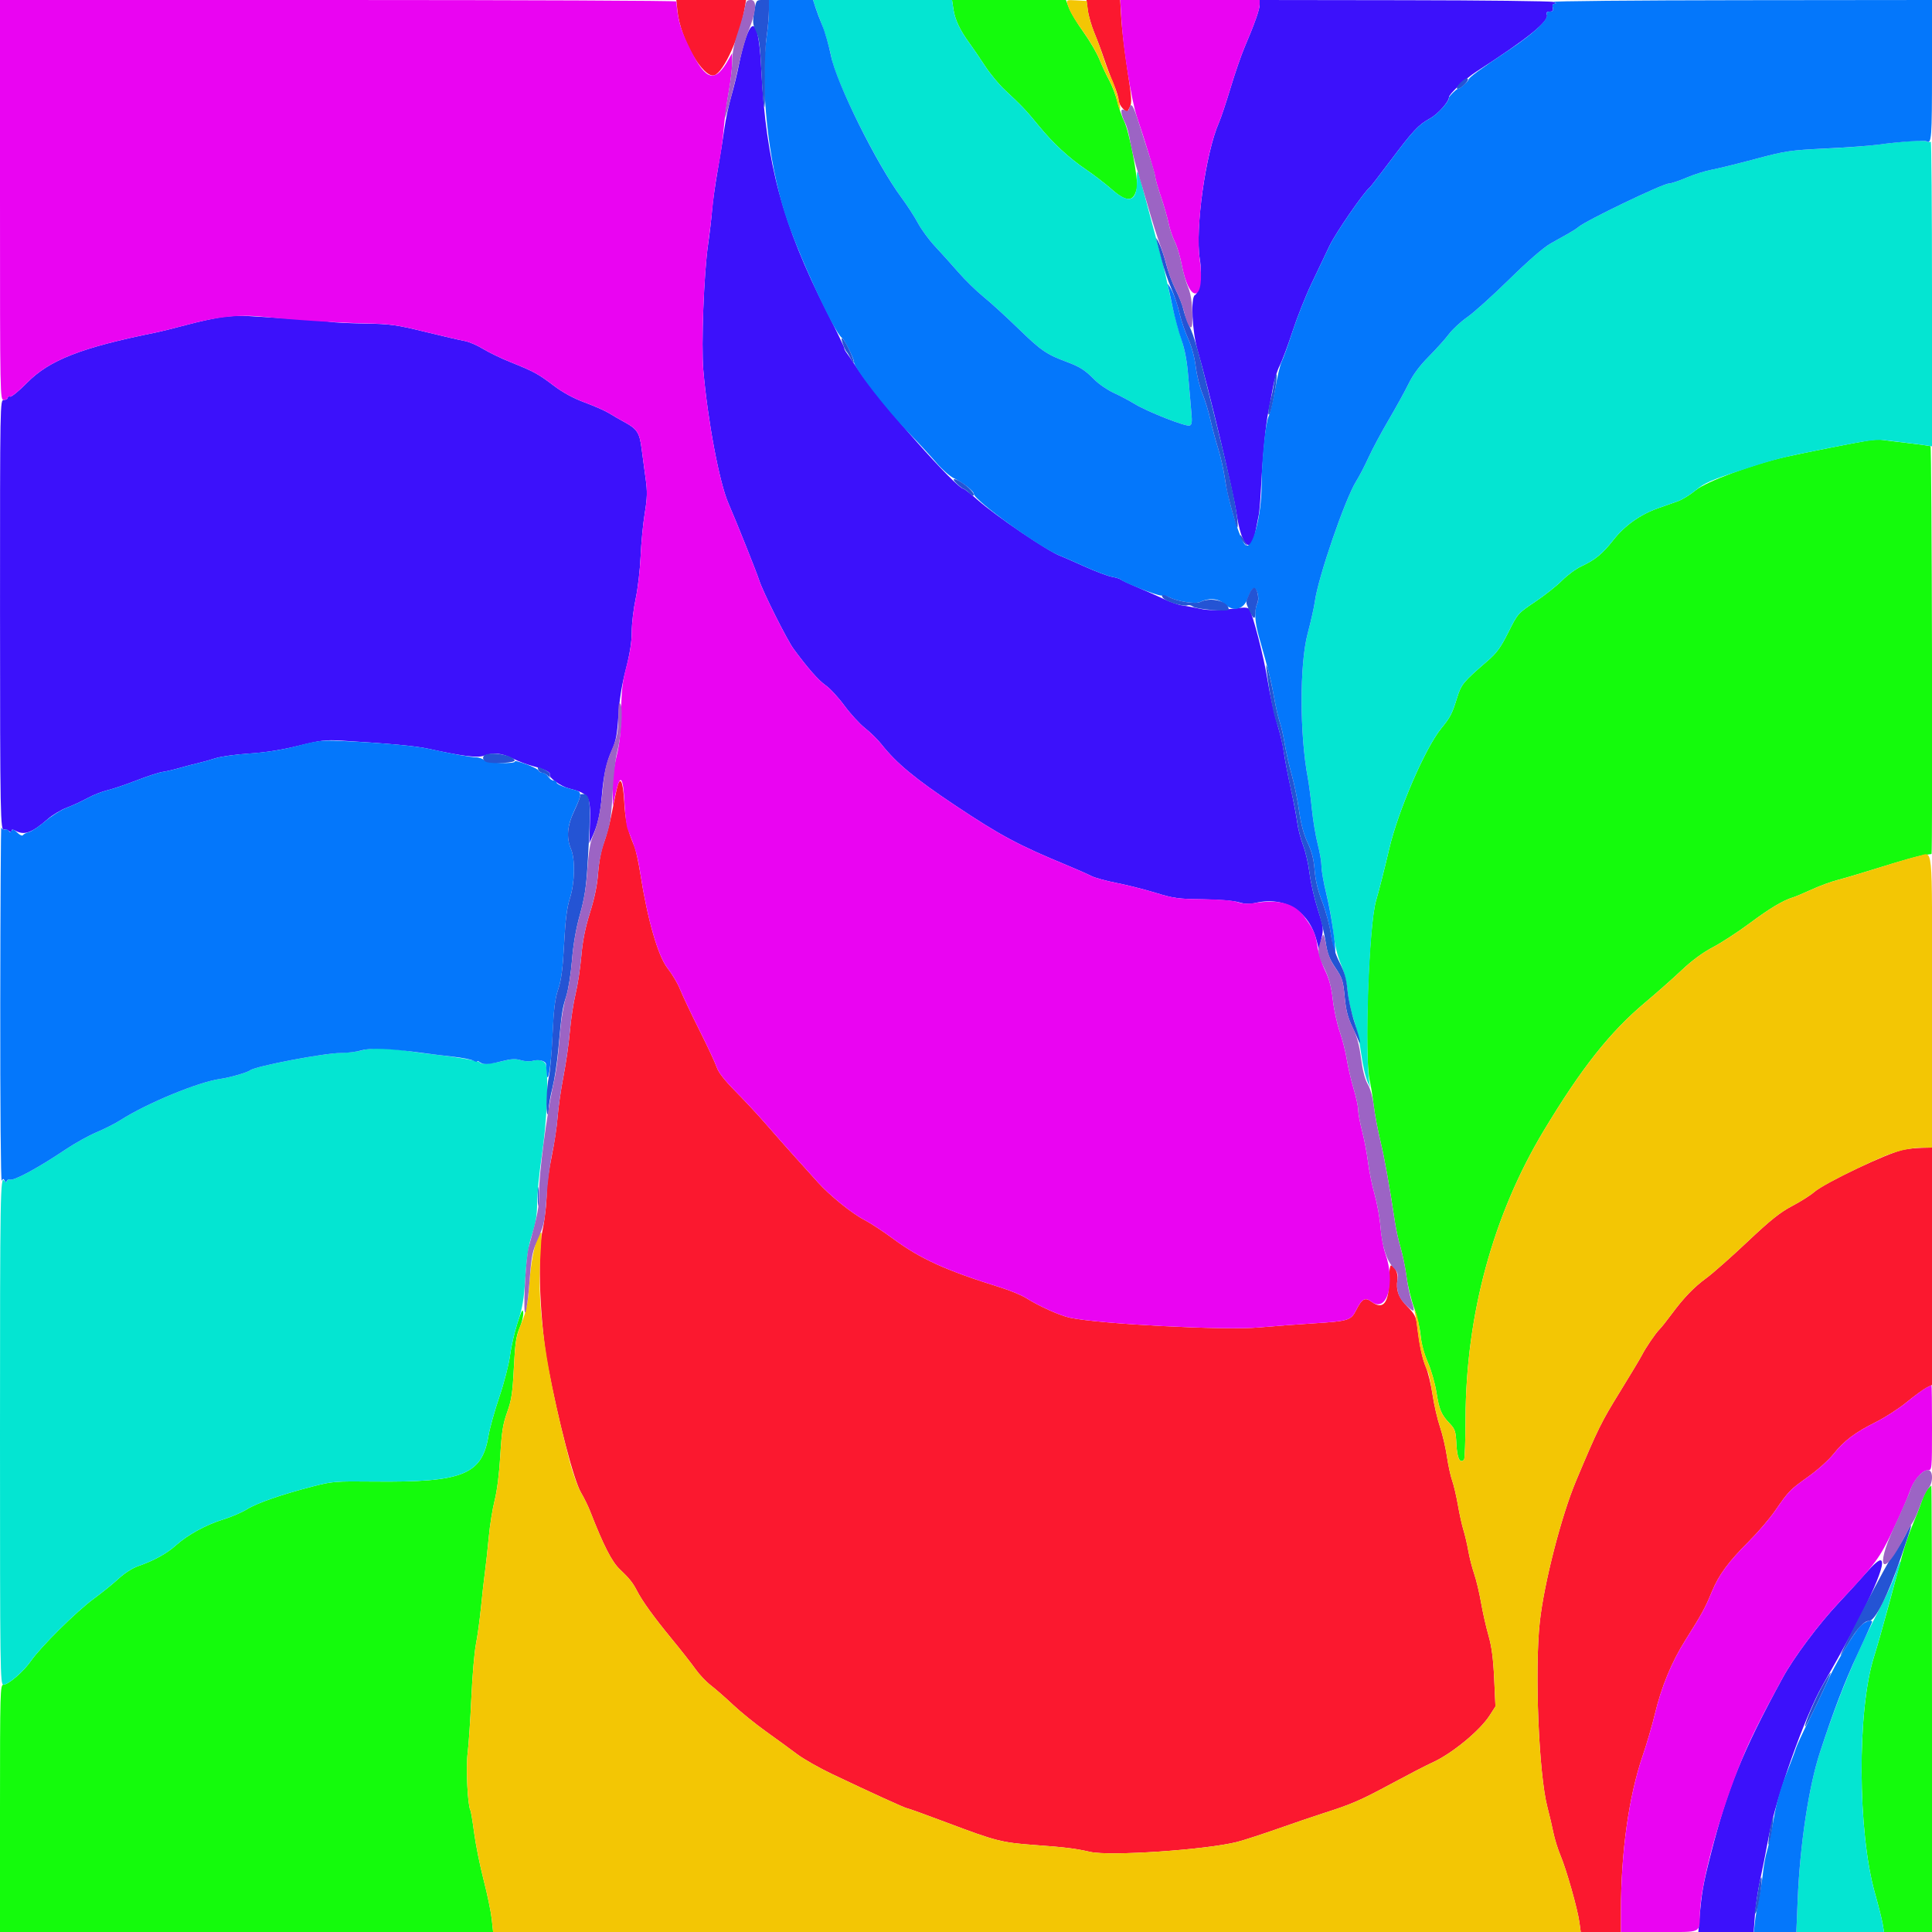 <?xml version="1.0" encoding="utf-8"?>
<!DOCTYPE svg PUBLIC "-//W3C//DTD SVG 1.1//EN" "http://www.w3.org/Graphics/SVG/1.1/DTD/svg11.dtd">
<svg id="svg" version="1.1"
  xmlns="http://www.w3.org/2000/svg"
  xmlns:xlink="http://www.w3.org/1999/xlink" width="400" height="400" viewBox="0, 0, 400,400">
  <g id="svgg">
    <path id="path0" d="M140.257 2.300 C 140.844 8.073,145.634 16.367,147.918 15.567 C 149.883 14.879,153.204 7.495,154.200 1.601 L 154.470 -0.000 147.247 -0.000 L 140.023 0.000 140.257 2.300 M225.223 2.131 C 225.382 3.302,225.995 5.417,226.585 6.831 C 227.175 8.244,228.078 10.660,228.593 12.200 C 229.107 13.740,229.989 16.080,230.554 17.400 C 231.119 18.720,231.585 20.205,231.591 20.700 C 231.596 21.195,231.986 21.986,232.458 22.458 L 233.317 23.317 233.882 22.237 C 234.383 21.282,234.329 20.389,233.417 14.479 C 232.851 10.806,232.283 6.045,232.156 3.900 L 231.925 -0.000 228.430 -0.000 L 224.934 -0.000 225.223 2.131 M127.660 163.481 C 127.424 164.537,126.938 166.907,126.579 168.749 C 126.221 170.591,125.518 173.201,125.017 174.549 C 124.459 176.053,124.003 178.437,123.838 180.717 C 123.655 183.242,123.117 185.874,122.161 188.917 C 121.162 192.099,120.637 194.726,120.354 197.969 C 120.135 200.481,119.600 203.991,119.166 205.769 C 118.731 207.546,118.204 211.014,117.994 213.475 C 117.784 215.937,117.181 220.167,116.653 222.875 C 116.125 225.584,115.584 229.346,115.450 231.235 C 115.315 233.124,114.754 236.848,114.203 239.509 C 113.651 242.171,113.196 245.486,113.192 246.875 C 113.185 249.105,112.784 252.629,112.267 255.000 C 111.222 259.797,111.832 274.376,113.431 282.800 C 115.589 294.172,118.809 306.498,120.275 309.001 C 120.919 310.100,121.762 311.810,122.149 312.800 C 124.974 320.035,126.662 323.340,128.342 324.926 C 130.252 326.730,131.015 327.681,131.838 329.281 C 132.967 331.479,135.345 334.776,139.065 339.301 C 141.009 341.666,143.230 344.497,144.000 345.591 C 144.770 346.685,146.210 348.204,147.200 348.965 C 148.190 349.727,150.260 351.539,151.800 352.992 C 153.340 354.445,156.400 356.921,158.600 358.495 C 160.800 360.068,163.689 362.175,165.021 363.178 C 166.353 364.180,169.593 366.024,172.221 367.275 C 180.483 371.207,187.485 374.400,187.849 374.401 C 188.042 374.401,191.800 375.757,196.200 377.415 C 206.237 381.196,207.371 381.484,214.213 381.990 C 220.730 382.472,222.558 382.698,225.736 383.417 C 229.807 384.338,249.719 382.987,256.136 381.354 C 257.420 381.027,261.200 379.800,264.536 378.628 C 267.871 377.455,272.040 376.035,273.800 375.472 C 279.893 373.523,281.567 372.799,288.069 369.299 C 291.661 367.365,295.407 365.426,296.394 364.991 C 300.463 363.196,306.357 358.379,308.429 355.152 L 309.616 353.304 309.354 347.552 C 309.163 343.392,308.837 340.912,308.173 338.591 C 307.669 336.826,306.972 333.745,306.625 331.745 C 306.278 329.745,305.641 327.083,305.210 325.830 C 304.779 324.577,304.232 322.437,303.994 321.076 C 303.756 319.714,303.308 317.790,302.998 316.800 C 302.687 315.810,302.168 313.470,301.845 311.600 C 301.521 309.730,300.985 307.444,300.653 306.520 C 300.321 305.596,299.832 303.346,299.566 301.520 C 299.299 299.694,298.652 296.940,298.128 295.400 C 297.604 293.860,296.914 290.867,296.595 288.750 C 296.275 286.632,295.654 284.059,295.214 283.032 C 294.455 281.263,293.910 278.659,293.371 274.234 C 293.172 272.603,292.833 271.970,291.381 270.517 C 289.553 268.689,288.977 267.112,289.327 264.891 C 289.519 263.674,288.737 262.000,287.977 262.000 C 287.770 262.000,287.600 263.266,287.600 264.813 C 287.600 269.721,286.392 271.306,284.001 269.537 C 282.611 268.510,282.006 268.836,280.754 271.289 C 279.693 273.369,279.155 273.535,272.000 273.983 C 268.590 274.197,263.498 274.580,260.685 274.834 C 253.644 275.470,227.670 274.134,221.518 272.819 C 219.440 272.374,215.137 270.444,212.492 268.770 C 211.553 268.176,209.213 267.200,207.292 266.602 C 195.798 263.021,190.582 260.654,184.824 256.405 C 182.747 254.872,180.088 253.133,178.915 252.539 C 176.474 251.304,171.766 247.499,169.367 244.822 C 168.469 243.820,166.350 241.470,164.660 239.600 C 162.969 237.730,160.284 234.695,158.693 232.855 C 157.102 231.015,154.251 227.946,152.357 226.035 C 150.043 223.699,148.745 222.042,148.396 220.980 C 148.111 220.111,146.478 216.610,144.766 213.200 C 143.055 209.790,141.276 206.031,140.813 204.847 C 140.349 203.663,139.175 201.683,138.204 200.447 C 136.241 197.947,134.049 190.343,132.594 180.982 C 132.219 178.572,131.649 175.970,131.326 175.200 C 129.891 171.776,129.473 169.934,129.244 166.032 C 128.972 161.390,128.351 160.390,127.660 163.481 M394.124 238.019 C 390.921 238.652,377.808 244.874,375.600 246.808 C 374.830 247.483,372.776 248.782,371.036 249.695 C 368.560 250.995,366.545 252.607,361.769 257.112 C 358.413 260.278,354.616 263.635,353.333 264.572 C 350.713 266.486,348.591 268.689,346.037 272.148 C 345.084 273.440,343.993 274.807,343.613 275.187 C 342.747 276.053,340.726 279.016,339.922 280.600 C 339.586 281.260,337.532 284.686,335.356 288.213 C 331.499 294.464,330.848 295.787,326.304 306.600 C 323.255 313.854,319.670 327.803,318.799 335.800 C 317.703 345.860,318.592 367.405,320.384 374.200 C 320.790 375.740,321.339 378.080,321.604 379.400 C 321.870 380.720,322.542 382.880,323.099 384.200 C 324.325 387.109,326.616 395.206,326.998 397.984 L 327.275 400.000 331.438 400.000 L 335.600 400.000 335.600 395.608 C 335.600 383.542,337.218 371.954,340.069 363.600 C 340.933 361.070,342.080 357.156,342.620 354.902 C 343.974 349.245,346.099 344.089,348.928 339.600 C 352.338 334.188,353.028 332.927,354.398 329.605 C 355.871 326.033,357.803 323.409,362.186 319.025 C 364.009 317.202,366.418 314.380,367.538 312.755 C 370.346 308.680,370.599 308.421,374.422 305.704 C 376.280 304.383,378.600 302.300,379.577 301.075 C 381.808 298.277,384.078 296.565,388.400 294.417 C 390.270 293.487,393.141 291.632,394.779 290.293 C 396.418 288.955,398.263 287.608,398.879 287.300 L 400.000 286.741 400.000 262.171 L 400.000 237.600 397.900 237.644 C 396.745 237.668,395.046 237.837,394.124 238.019 " stroke="none" fill="#fb182f" fill-rule="evenodd"></path>
    <path id="path1" d="M197.393 1.891 C 197.720 4.070,198.722 6.205,200.679 8.893 C 201.438 9.934,202.914 12.094,203.959 13.693 C 205.005 15.292,206.830 17.500,208.013 18.600 C 211.484 21.825,212.467 22.861,214.971 25.935 C 217.977 29.625,221.289 32.693,224.936 35.167 C 226.511 36.235,228.845 38.030,230.123 39.155 C 233.301 41.952,234.747 41.885,235.383 38.911 C 235.731 37.282,233.803 27.194,232.743 25.099 C 232.325 24.274,231.701 22.474,231.356 21.099 C 231.012 19.725,230.238 17.700,229.636 16.600 C 229.034 15.500,228.121 13.545,227.606 12.255 C 227.092 10.966,225.620 8.446,224.336 6.655 C 223.052 4.865,221.707 2.635,221.346 1.700 L 220.691 0.000 208.900 0.000 L 197.109 0.000 197.393 1.891 M386.800 91.210 C 384.480 91.574,372.974 93.854,369.600 94.618 C 362.837 96.150,353.280 99.694,351.111 101.474 C 349.950 102.428,348.280 103.460,347.400 103.769 C 346.520 104.077,344.647 104.738,343.238 105.237 C 339.604 106.523,336.364 108.830,334.045 111.780 C 331.768 114.678,330.254 115.924,327.400 117.247 C 326.300 117.757,324.502 119.080,323.405 120.187 C 322.308 121.294,319.797 123.280,317.825 124.600 C 314.263 126.985,314.229 127.024,312.289 130.900 C 310.690 134.095,309.898 135.179,307.905 136.900 C 302.915 141.209,302.533 141.674,301.656 144.513 C 300.639 147.804,300.275 148.507,298.396 150.800 C 295.068 154.862,289.452 167.876,287.608 175.800 C 286.686 179.760,285.474 184.530,284.914 186.400 C 283.362 191.582,282.406 218.791,283.601 223.800 C 283.810 224.680,284.172 226.930,284.405 228.800 C 284.637 230.670,285.261 234.000,285.792 236.200 C 286.655 239.780,287.727 245.761,288.832 253.161 C 289.042 254.570,289.565 256.910,289.994 258.361 C 290.423 259.812,290.971 262.502,291.212 264.339 C 291.452 266.175,292.152 269.055,292.767 270.739 C 293.382 272.422,293.994 275.014,294.127 276.498 C 294.280 278.200,294.827 280.238,295.607 282.016 C 296.287 283.566,297.087 286.337,297.385 288.174 C 297.996 291.948,298.376 292.851,300.141 294.715 C 301.266 295.903,301.401 296.321,301.538 299.045 C 301.684 301.924,302.257 303.076,303.117 302.216 C 303.273 302.060,303.412 298.213,303.426 293.667 C 303.495 272.224,309.129 251.518,319.649 234.045 C 327.441 221.104,333.325 213.673,340.645 207.528 C 343.040 205.517,346.444 202.505,348.209 200.836 C 350.293 198.864,352.545 197.208,354.634 196.112 C 356.403 195.184,359.819 192.962,362.225 191.174 C 366.463 188.026,369.126 186.431,371.200 185.799 C 371.750 185.631,373.511 184.891,375.113 184.155 C 376.714 183.418,379.144 182.528,380.513 182.176 C 381.881 181.825,386.060 180.579,389.800 179.408 C 393.540 178.236,397.320 177.177,398.200 177.054 C 399.080 176.931,399.845 176.823,399.900 176.815 C 400.161 176.776,399.962 92.396,399.700 92.369 C 399.535 92.353,399.130 92.286,398.800 92.221 C 398.470 92.156,397.210 91.989,396.000 91.849 C 393.018 91.505,390.366 91.180,389.400 91.042 C 388.960 90.979,387.790 91.054,386.800 91.210 M107.105 274.000 C 106.502 275.870,105.821 278.868,105.591 280.663 C 105.360 282.457,104.367 286.303,103.382 289.208 C 102.398 292.114,101.386 295.739,101.134 297.265 C 99.801 305.340,95.810 306.933,77.400 306.741 C 69.412 306.657,68.794 306.706,64.800 307.738 C 58.323 309.411,53.186 311.192,51.132 312.475 C 50.105 313.117,47.916 314.058,46.268 314.567 C 42.666 315.678,38.849 317.765,36.400 319.962 C 34.495 321.671,31.895 323.100,28.601 324.246 C 27.439 324.650,25.764 325.720,24.601 326.801 C 23.501 327.823,21.160 329.717,19.400 331.009 C 15.810 333.644,8.407 340.975,6.395 343.888 C 4.876 346.087,1.732 348.800,0.702 348.800 C 0.040 348.800,0.000 350.263,0.000 374.400 L 0.000 400.000 51.047 400.000 L 102.093 400.000 101.806 397.300 C 101.648 395.815,100.893 392.177,100.129 389.215 C 99.364 386.254,98.481 381.869,98.166 379.471 C 97.851 377.074,97.501 374.964,97.389 374.782 C 96.824 373.868,96.439 365.966,96.815 363.000 C 97.039 361.240,97.384 356.110,97.583 351.600 C 97.782 347.090,98.212 342.050,98.538 340.400 C 98.864 338.750,99.333 335.330,99.581 332.800 C 99.829 330.270,100.203 326.940,100.413 325.400 C 100.623 323.860,100.977 320.620,101.200 318.200 C 101.422 315.780,101.971 312.360,102.420 310.600 C 102.914 308.662,103.371 305.034,103.579 301.400 C 103.861 296.471,104.115 294.864,104.999 292.400 C 105.904 289.876,106.125 288.415,106.388 283.189 C 106.642 278.151,106.867 276.593,107.581 274.933 C 108.065 273.807,108.403 272.372,108.331 271.743 C 108.228 270.845,107.965 271.328,107.105 274.000 M399.104 308.300 C 398.763 308.685,398.189 309.879,397.828 310.953 C 397.468 312.028,396.639 314.163,395.985 315.698 C 395.332 317.234,394.373 320.045,393.854 321.945 C 393.336 323.845,392.061 328.550,391.021 332.400 C 389.981 336.250,388.608 341.062,387.969 343.093 C 384.484 354.172,384.593 379.223,388.182 391.939 C 388.905 394.502,389.626 397.365,389.784 398.300 L 390.070 400.000 395.035 400.000 L 400.000 400.000 400.000 353.800 C 400.000 328.390,399.938 307.600,399.862 307.600 C 399.786 307.600,399.445 307.915,399.104 308.300 " stroke="none" fill="#14fb0c" fill-rule="evenodd"></path>
    <path id="path2" d="M168.621 0.900 C 168.771 1.395,169.485 3.330,170.207 5.200 C 170.929 7.070,171.799 10.092,172.141 11.916 C 173.105 17.064,181.689 34.232,186.637 40.909 C 187.815 42.499,189.356 44.880,190.061 46.200 C 190.766 47.520,192.353 49.680,193.588 51.000 C 194.823 52.320,196.991 54.729,198.406 56.354 C 199.821 57.979,202.153 60.257,203.589 61.417 C 205.025 62.578,208.270 65.536,210.800 67.992 C 215.514 72.568,216.659 73.363,220.682 74.860 C 223.603 75.948,224.599 76.580,226.622 78.628 C 227.514 79.531,229.304 80.755,230.599 81.348 C 231.895 81.941,233.831 82.966,234.901 83.624 C 237.502 85.225,245.554 88.392,246.297 88.108 C 246.765 87.928,246.840 87.375,246.659 85.440 C 246.533 84.098,246.252 80.825,246.035 78.167 C 245.751 74.693,245.306 72.331,244.452 69.767 C 243.799 67.805,242.782 63.860,242.192 61.000 C 241.603 58.140,240.772 54.540,240.346 53.000 C 239.921 51.460,239.048 48.220,238.407 45.800 C 235.249 33.875,235.387 34.250,235.387 37.573 C 235.387 41.803,233.705 42.308,230.123 39.155 C 228.845 38.030,226.511 36.235,224.936 35.167 C 221.289 32.693,217.977 29.625,214.971 25.935 C 212.467 22.861,211.484 21.825,208.013 18.600 C 206.830 17.500,205.005 15.292,203.959 13.693 C 202.914 12.094,201.438 9.934,200.679 8.893 C 198.722 6.205,197.720 4.070,197.393 1.891 L 197.109 0.000 182.728 0.000 L 168.346 0.000 168.621 0.900 M395.000 29.254 C 393.240 29.400,390.360 29.721,388.600 29.967 C 386.840 30.212,381.961 30.575,377.758 30.772 C 370.536 31.111,369.745 31.230,363.358 32.936 C 359.641 33.929,355.573 34.927,354.318 35.154 C 353.062 35.381,350.749 36.114,349.176 36.783 C 347.603 37.452,345.958 38.000,345.520 38.000 C 344.281 38.000,328.353 45.657,326.800 47.000 C 326.470 47.285,325.570 47.869,324.800 48.298 C 324.030 48.727,322.344 49.674,321.054 50.403 C 319.573 51.239,316.398 53.992,312.454 57.860 C 309.014 61.232,305.111 64.745,303.780 65.667 C 302.449 66.589,300.742 68.166,299.987 69.172 C 299.232 70.177,297.351 72.273,295.807 73.828 C 293.917 75.733,292.557 77.562,291.644 79.428 C 290.899 80.953,289.032 84.340,287.496 86.956 C 285.960 89.572,284.082 93.082,283.322 94.756 C 282.563 96.430,281.430 98.610,280.804 99.600 C 278.494 103.258,272.874 119.617,272.215 124.600 C 272.070 125.700,271.401 128.670,270.729 131.200 C 269.051 137.518,269.071 152.153,270.772 161.063 C 270.988 162.198,271.363 165.078,271.605 167.463 C 271.847 169.848,272.395 173.139,272.822 174.775 C 273.250 176.412,273.600 178.482,273.600 179.376 C 273.600 180.270,274.051 182.801,274.602 185.001 C 275.153 187.200,275.806 190.800,276.052 193.000 C 276.352 195.672,276.868 197.863,277.609 199.600 C 278.290 201.196,278.827 203.359,279.001 205.200 C 279.157 206.850,279.723 209.460,280.259 211.000 C 280.795 212.540,281.493 215.743,281.810 218.117 C 282.131 220.526,282.744 223.179,283.198 224.117 C 283.645 225.043,283.878 225.440,283.717 225.000 C 282.422 221.471,283.348 191.636,284.915 186.400 C 285.474 184.530,286.686 179.760,287.608 175.800 C 289.452 167.876,295.068 154.862,298.396 150.800 C 300.275 148.507,300.639 147.804,301.656 144.513 C 302.533 141.674,302.915 141.209,307.905 136.900 C 309.898 135.179,310.690 134.095,312.289 130.900 C 314.229 127.024,314.263 126.985,317.825 124.600 C 319.797 123.280,322.308 121.294,323.405 120.187 C 324.502 119.080,326.300 117.757,327.400 117.247 C 330.254 115.924,331.768 114.678,334.045 111.780 C 336.364 108.830,339.604 106.523,343.238 105.237 C 344.647 104.738,346.520 104.077,347.400 103.769 C 348.280 103.460,349.950 102.428,351.111 101.474 C 352.903 100.003,354.264 99.398,360.111 97.474 C 367.554 95.024,368.912 94.679,378.600 92.765 C 387.374 91.032,388.507 90.894,391.121 91.240 C 392.374 91.405,394.390 91.656,395.600 91.796 C 396.810 91.937,398.295 92.133,398.900 92.232 L 400.000 92.411 400.000 60.739 C 400.000 43.319,399.886 29.180,399.747 29.319 C 399.608 29.458,399.203 29.440,398.847 29.279 C 398.491 29.118,396.760 29.107,395.000 29.254 M75.000 217.443 C 74.120 217.715,72.230 217.953,70.800 217.970 C 67.167 218.014,52.947 220.724,51.800 221.592 C 51.168 222.070,47.573 223.105,45.600 223.378 C 41.104 223.998,30.373 228.426,24.968 231.891 C 23.886 232.585,21.650 233.722,20.000 234.418 C 18.350 235.114,15.491 236.700,13.648 237.942 C 7.892 241.819,2.687 244.624,2.017 244.210 C 1.825 244.092,1.577 244.221,1.465 244.498 C 1.304 244.893,1.181 244.886,0.886 244.466 C 0.062 243.293,0.000 246.972,0.000 297.033 C 0.000 346.114,0.036 348.800,0.702 348.800 C 1.732 348.800,4.876 346.087,6.395 343.888 C 8.407 340.975,15.810 333.644,19.400 331.009 C 21.160 329.717,23.501 327.823,24.601 326.801 C 25.764 325.720,27.439 324.650,28.601 324.246 C 31.895 323.100,34.495 321.671,36.400 319.962 C 38.849 317.765,42.666 315.678,46.268 314.567 C 47.916 314.058,50.105 313.117,51.132 312.475 C 53.186 311.192,58.323 309.411,64.800 307.738 C 68.794 306.706,69.412 306.657,77.400 306.741 C 95.810 306.933,99.801 305.340,101.134 297.265 C 101.386 295.739,102.401 292.105,103.389 289.189 C 104.409 286.177,105.377 282.399,105.630 280.443 C 105.874 278.549,106.596 275.470,107.233 273.600 C 108.164 270.868,108.467 269.060,108.777 264.400 C 109.066 260.060,109.420 257.816,110.182 255.485 C 110.935 253.181,111.201 251.514,111.204 249.085 C 111.206 247.278,111.647 242.830,112.184 239.200 C 113.207 232.286,113.609 223.812,113.064 220.628 C 112.897 219.655,111.720 219.225,110.316 219.626 C 109.708 219.799,108.617 219.746,107.829 219.504 C 106.737 219.169,105.871 219.217,103.913 219.720 C 101.872 220.244,99.400 220.409,99.400 220.020 C 99.400 219.715,94.720 218.856,90.600 218.405 C 88.400 218.165,85.610 217.802,84.400 217.599 C 80.745 216.985,76.694 216.918,75.000 217.443 M392.397 325.874 C 391.910 327.374,390.651 330.220,389.599 332.200 C 384.551 341.705,380.657 351.019,376.798 362.819 C 374.477 369.917,372.662 381.930,372.192 393.300 L 371.915 400.000 380.993 400.000 L 390.070 400.000 389.784 398.300 C 389.626 397.365,388.905 394.502,388.182 391.939 C 384.593 379.223,384.484 354.172,387.969 343.093 C 388.608 341.062,389.954 336.314,390.960 332.541 C 391.965 328.769,392.976 325.189,393.205 324.586 C 393.435 323.983,393.546 323.413,393.452 323.319 C 393.359 323.225,392.884 324.375,392.397 325.874 " stroke="none" fill="#04e5d2" fill-rule="evenodd"></path>
    <path id="path3" d="M221.017 0.878 C 221.496 2.431,222.294 3.803,224.524 6.912 C 225.701 8.553,227.087 10.954,227.603 12.248 C 228.120 13.541,229.043 15.501,229.654 16.603 C 230.266 17.705,230.972 19.562,231.222 20.731 C 231.473 21.899,231.765 22.768,231.871 22.662 C 232.173 22.361,230.901 17.767,230.055 16.101 C 229.635 15.275,228.926 13.430,228.479 12.000 C 228.031 10.570,227.175 8.231,226.577 6.801 C 225.978 5.372,225.379 3.302,225.244 2.201 L 225.000 0.200 222.866 0.078 C 220.801 -0.040,220.741 -0.015,221.017 0.878 M397.000 177.291 C 396.120 177.473,392.610 178.504,389.200 179.583 C 385.790 180.661,381.881 181.830,380.513 182.180 C 379.144 182.529,376.714 183.418,375.113 184.155 C 373.511 184.891,371.750 185.631,371.200 185.799 C 369.126 186.431,366.463 188.026,362.225 191.174 C 359.819 192.962,356.403 195.184,354.634 196.112 C 352.545 197.208,350.293 198.864,348.209 200.836 C 346.444 202.505,343.040 205.517,340.645 207.528 C 333.325 213.673,327.441 221.104,319.649 234.045 C 309.129 251.518,303.495 272.224,303.426 293.667 C 303.412 298.213,303.273 302.060,303.117 302.216 C 302.257 303.076,301.684 301.924,301.538 299.045 C 301.401 296.321,301.266 295.903,300.141 294.715 C 298.376 292.851,297.996 291.948,297.385 288.174 C 297.087 286.337,296.298 283.590,295.630 282.069 C 294.876 280.350,294.277 278.111,294.049 276.152 C 293.847 274.418,293.478 272.550,293.229 272.000 L 292.777 271.000 292.998 272.000 C 293.120 272.550,293.397 274.484,293.614 276.298 C 293.978 279.342,294.787 282.446,295.639 284.062 C 295.831 284.427,296.255 286.497,296.581 288.662 C 296.908 290.828,297.604 293.860,298.128 295.400 C 298.652 296.940,299.299 299.694,299.566 301.520 C 299.832 303.346,300.321 305.596,300.653 306.520 C 300.985 307.444,301.521 309.730,301.845 311.600 C 302.168 313.470,302.687 315.810,302.998 316.800 C 303.308 317.790,303.756 319.714,303.994 321.076 C 304.232 322.437,304.779 324.577,305.210 325.830 C 305.641 327.083,306.278 329.745,306.625 331.745 C 306.972 333.745,307.669 336.826,308.173 338.591 C 308.837 340.912,309.163 343.392,309.354 347.552 L 309.616 353.304 308.429 355.152 C 306.357 358.379,300.463 363.196,296.394 364.991 C 295.407 365.426,291.661 367.365,288.069 369.299 C 281.567 372.799,279.893 373.523,273.800 375.472 C 272.040 376.035,267.871 377.455,264.536 378.628 C 261.200 379.800,257.420 381.027,256.136 381.354 C 249.719 382.987,229.807 384.338,225.736 383.417 C 222.558 382.698,220.730 382.472,214.213 381.990 C 207.371 381.484,206.237 381.196,196.200 377.415 C 191.800 375.757,188.042 374.401,187.849 374.401 C 187.485 374.400,180.483 371.207,172.221 367.275 C 169.593 366.024,166.353 364.180,165.021 363.178 C 163.689 362.175,160.800 360.068,158.600 358.495 C 156.400 356.921,153.340 354.445,151.800 352.992 C 150.260 351.539,148.190 349.727,147.200 348.965 C 146.210 348.204,144.770 346.685,144.000 345.591 C 143.230 344.497,141.009 341.666,139.065 339.301 C 135.345 334.776,132.967 331.479,131.838 329.281 C 131.015 327.681,130.252 326.730,128.342 324.926 C 126.662 323.340,124.974 320.035,122.149 312.800 C 121.762 311.810,120.919 310.100,120.274 309.000 C 119.629 307.900,118.585 305.020,117.953 302.600 C 113.042 283.788,111.191 271.083,111.851 260.700 C 112.043 257.675,112.145 255.200,112.078 255.200 C 111.211 255.200,110.024 260.035,109.647 265.105 C 109.285 269.976,109.040 271.262,107.972 273.905 C 106.840 276.704,106.690 277.592,106.398 283.200 C 106.127 288.395,105.901 289.886,104.999 292.400 C 104.115 294.864,103.861 296.471,103.579 301.400 C 103.371 305.034,102.914 308.662,102.420 310.600 C 101.971 312.360,101.422 315.780,101.200 318.200 C 100.977 320.620,100.623 323.860,100.413 325.400 C 100.203 326.940,99.829 330.270,99.581 332.800 C 99.333 335.330,98.864 338.750,98.538 340.400 C 98.212 342.050,97.782 347.090,97.583 351.600 C 97.384 356.110,97.039 361.240,96.815 363.000 C 96.439 365.966,96.824 373.868,97.389 374.782 C 97.501 374.964,97.851 377.074,98.166 379.471 C 98.481 381.869,99.364 386.254,100.129 389.215 C 100.893 392.177,101.648 395.815,101.806 397.300 L 102.093 400.000 214.684 400.000 L 327.275 400.000 326.998 397.984 C 326.616 395.206,324.325 387.109,323.099 384.200 C 322.542 382.880,321.870 380.720,321.604 379.400 C 321.339 378.080,320.790 375.740,320.384 374.200 C 318.592 367.405,317.703 345.860,318.799 335.800 C 319.670 327.803,323.255 313.854,326.304 306.600 C 330.848 295.787,331.499 294.464,335.356 288.213 C 337.532 284.686,339.586 281.260,339.922 280.600 C 340.726 279.016,342.747 276.053,343.613 275.187 C 343.993 274.807,345.084 273.440,346.037 272.148 C 348.591 268.689,350.713 266.486,353.333 264.572 C 354.616 263.635,358.413 260.278,361.769 257.112 C 366.545 252.607,368.560 250.995,371.036 249.695 C 372.776 248.782,374.830 247.483,375.600 246.808 C 376.939 245.635,383.346 242.330,389.484 239.646 C 392.615 238.277,395.518 237.600,398.255 237.600 L 400.000 237.600 400.000 207.225 C 400.000 173.134,400.347 176.598,397.000 177.291 " stroke="none" fill="#f3c604" fill-rule="evenodd"></path>
    <path id="path4" d="M260.800 0.952 C 260.800 1.950,259.699 5.056,257.648 9.842 C 256.979 11.405,255.688 15.154,254.779 18.172 C 253.871 21.191,252.789 24.427,252.375 25.364 C 249.623 31.584,247.381 47.557,248.406 53.634 C 248.921 56.687,248.392 60.541,247.380 61.107 C 246.495 61.603,246.828 68.654,247.914 72.400 C 250.176 80.206,255.336 101.799,255.995 106.221 C 257.030 113.160,258.960 115.005,259.947 110.000 C 260.186 108.790,260.488 107.260,260.617 106.600 C 260.747 105.940,260.935 103.780,261.036 101.800 C 261.393 94.763,262.029 88.059,262.616 85.150 C 262.943 83.528,263.396 81.145,263.622 79.855 C 263.847 78.566,264.455 76.675,264.973 75.654 C 265.490 74.632,266.678 71.457,267.612 68.598 C 268.546 65.739,270.295 61.330,271.499 58.800 C 272.703 56.270,274.404 52.698,275.280 50.863 C 276.557 48.188,282.445 39.665,283.614 38.800 C 283.762 38.690,285.638 36.260,287.783 33.400 C 292.557 27.032,293.680 25.830,296.083 24.519 C 297.709 23.632,300.000 21.052,300.000 20.108 C 300.000 19.481,303.469 16.247,305.645 14.846 C 316.353 7.950,320.781 4.371,320.267 3.030 C 320.095 2.581,320.265 2.400,320.859 2.400 C 321.496 2.400,321.644 2.211,321.484 1.600 C 321.339 1.046,321.478 0.788,321.937 0.760 C 322.332 0.736,322.195 0.591,321.600 0.400 C 321.050 0.224,307.145 0.062,290.700 0.040 L 260.800 0.000 260.800 0.952 M154.470 7.700 C 153.987 9.075,153.324 11.608,152.997 13.330 C 152.670 15.051,151.959 17.987,151.418 19.854 C 150.877 21.721,150.233 24.723,149.987 26.524 C 149.742 28.326,149.115 32.230,148.596 35.200 C 148.076 38.170,147.545 41.950,147.417 43.600 C 147.288 45.250,146.922 48.400,146.603 50.600 C 145.729 56.638,145.165 71.416,145.612 76.600 C 146.514 87.055,148.930 99.894,150.805 104.200 C 152.482 108.051,156.705 118.615,157.200 120.200 C 157.894 122.418,162.969 132.540,164.286 134.330 C 167.224 138.325,169.469 140.877,170.932 141.886 C 171.820 142.499,173.561 144.382,174.800 146.070 C 176.039 147.759,177.966 149.862,179.082 150.745 C 180.199 151.627,181.717 153.115,182.456 154.052 C 185.598 158.031,189.394 161.180,197.800 166.780 C 207.156 173.012,210.845 174.983,221.000 179.181 C 222.980 180.000,225.197 180.979,225.926 181.359 C 226.656 181.738,228.996 182.385,231.126 182.798 C 233.257 183.210,236.890 184.126,239.200 184.833 C 242.990 185.993,243.947 186.125,249.000 186.189 C 252.282 186.230,255.359 186.481,256.434 186.795 C 257.733 187.175,258.725 187.222,259.834 186.959 C 265.927 185.512,270.977 188.560,272.564 194.642 L 273.075 196.600 273.583 194.382 C 274.065 192.276,274.027 191.966,272.820 188.199 C 272.121 186.018,271.362 182.696,271.134 180.817 C 270.905 178.937,270.304 176.320,269.799 175.000 C 269.294 173.680,268.755 171.610,268.601 170.400 C 268.448 169.190,267.814 165.860,267.193 163.000 C 266.572 160.140,265.940 156.810,265.790 155.600 C 265.639 154.390,265.018 151.780,264.410 149.800 C 263.802 147.820,262.909 143.746,262.427 140.746 C 261.670 136.038,259.431 127.345,258.650 126.081 C 258.509 125.853,257.810 125.736,257.097 125.821 C 252.115 126.411,250.337 126.452,248.373 126.019 C 247.178 125.755,245.570 125.456,244.800 125.354 C 244.030 125.252,242.320 124.659,241.000 124.038 C 239.680 123.416,237.160 122.299,235.400 121.557 C 233.640 120.814,232.110 120.096,232.000 119.961 C 231.890 119.826,231.086 119.584,230.214 119.423 C 229.342 119.263,226.732 118.275,224.414 117.227 C 222.096 116.180,219.905 115.218,219.544 115.091 C 217.098 114.226,206.300 106.926,202.409 103.507 C 200.974 102.246,199.666 101.211,199.503 101.207 C 198.019 101.172,182.170 83.288,177.765 76.679 C 176.564 74.876,175.405 73.183,175.190 72.917 C 174.976 72.651,174.800 72.265,174.800 72.058 C 174.800 71.852,173.168 68.469,171.173 64.541 C 162.033 46.543,158.579 33.767,157.618 14.400 C 157.173 5.441,156.080 3.115,154.470 7.700 M46.200 65.622 C 44.660 65.820,41.330 66.538,38.800 67.218 C 36.270 67.897,33.300 68.635,32.200 68.857 C 16.838 71.956,10.231 74.535,5.600 79.243 C 3.950 80.920,2.375 82.211,2.100 82.113 C 1.825 82.014,1.600 82.128,1.600 82.367 C 1.600 82.605,1.240 82.800,0.800 82.800 C 0.005 82.800,0.000 83.065,0.005 126.500 C 0.011 168.921,0.074 172.249,0.863 171.761 C 1.068 171.635,1.497 171.749,1.818 172.015 C 2.247 172.371,2.400 172.376,2.400 172.035 C 2.400 171.701,2.616 171.687,3.174 171.986 C 5.080 173.006,6.566 172.468,9.941 169.538 C 10.899 168.707,12.649 167.665,13.830 167.223 C 15.011 166.781,16.927 165.897,18.088 165.258 C 19.250 164.619,21.100 163.886,22.200 163.628 C 23.300 163.370,26.029 162.449,28.264 161.582 C 30.500 160.714,32.930 159.921,33.664 159.820 C 34.399 159.718,35.990 159.348,37.200 158.998 C 38.410 158.647,40.120 158.199,41.000 158.001 C 41.880 157.804,43.500 157.349,44.600 156.990 C 45.700 156.631,48.850 156.193,51.600 156.016 C 54.963 155.799,58.302 155.272,61.800 154.405 C 66.365 153.274,67.440 153.144,70.600 153.336 C 80.718 153.953,86.067 154.448,88.600 155.004 C 95.687 156.558,98.815 156.955,100.155 156.471 C 102.165 155.744,103.896 155.906,106.131 157.028 C 107.257 157.594,109.116 158.301,110.261 158.599 C 112.747 159.247,114.098 159.918,113.819 160.369 C 113.480 160.918,116.070 162.789,117.787 163.235 C 122.034 164.340,122.304 164.788,122.135 170.432 L 122.010 174.600 122.739 173.000 C 123.742 170.798,124.301 168.337,124.601 164.800 C 124.974 160.403,125.540 157.829,126.697 155.273 C 127.527 153.439,127.784 152.073,128.026 148.200 C 128.229 144.969,128.731 141.834,129.563 138.609 C 130.418 135.297,130.800 132.876,130.800 130.769 C 130.800 129.093,131.164 126.029,131.609 123.961 C 132.053 121.892,132.513 117.950,132.630 115.200 C 132.747 112.450,133.131 108.440,133.484 106.290 C 134.015 103.055,134.047 101.812,133.670 99.090 C 133.419 97.280,133.043 94.478,132.834 92.861 C 132.407 89.558,131.911 88.805,129.200 87.342 C 128.210 86.808,126.805 85.995,126.079 85.536 C 125.352 85.077,123.122 84.093,121.123 83.350 C 118.701 82.450,116.539 81.279,114.644 79.843 C 111.398 77.383,110.563 76.929,105.711 74.982 C 103.780 74.208,101.210 72.966,99.999 72.224 C 98.789 71.481,97.079 70.748,96.199 70.595 C 95.320 70.442,91.630 69.589,88.000 68.699 C 82.040 67.239,80.838 67.073,75.600 66.986 C 72.410 66.934,69.170 66.776,68.400 66.635 C 67.630 66.495,63.940 66.200,60.200 65.981 C 56.460 65.761,52.410 65.509,51.200 65.422 C 49.990 65.334,47.740 65.425,46.200 65.622 M386.311 325.690 C 384.930 327.260,382.431 329.998,380.757 331.773 C 376.546 336.240,371.406 343.110,369.067 347.400 C 360.796 362.567,357.679 370.216,354.197 383.890 C 352.554 390.341,352.307 391.770,351.814 397.700 L 351.623 400.000 357.351 400.000 L 363.080 400.000 363.341 396.500 C 363.485 394.575,363.956 391.380,364.389 389.400 C 364.821 387.420,365.641 383.280,366.210 380.200 C 367.697 372.151,373.731 355.204,377.349 348.913 C 386.159 333.592,390.821 323.601,389.411 323.060 C 389.026 322.912,387.953 323.822,386.311 325.690 " stroke="none" fill="#3c11fb" fill-rule="evenodd"></path>
    <path id="path5" d="M0.000 41.400 C 0.000 82.533,0.005 82.800,0.800 82.800 C 1.240 82.800,1.600 82.605,1.600 82.367 C 1.600 82.128,1.825 82.014,2.100 82.113 C 2.375 82.211,3.950 80.920,5.600 79.243 C 10.231 74.535,16.838 71.956,32.200 68.857 C 33.300 68.635,36.270 67.900,38.800 67.224 C 45.046 65.555,49.577 65.076,54.369 65.577 C 60.610 66.230,70.220 66.847,76.000 66.965 C 80.735 67.062,82.213 67.275,88.000 68.696 C 91.630 69.587,95.320 70.442,96.199 70.595 C 97.079 70.748,98.789 71.481,99.999 72.224 C 101.210 72.966,103.780 74.208,105.711 74.982 C 110.563 76.929,111.398 77.383,114.644 79.843 C 116.539 81.279,118.701 82.450,121.123 83.350 C 123.122 84.093,125.352 85.077,126.079 85.536 C 126.805 85.995,128.210 86.808,129.200 87.342 C 131.911 88.805,132.407 89.558,132.834 92.861 C 133.043 94.478,133.419 97.280,133.670 99.090 C 134.047 101.812,134.015 103.055,133.484 106.290 C 133.131 108.440,132.747 112.450,132.630 115.200 C 132.513 117.950,132.053 121.892,131.609 123.961 C 131.164 126.029,130.800 129.097,130.800 130.779 C 130.800 132.817,130.447 135.163,129.740 137.818 C 128.866 141.102,128.667 142.781,128.602 147.400 C 128.543 151.564,128.302 153.901,127.661 156.515 C 127.091 158.845,126.811 161.206,126.832 163.515 L 126.864 167.000 127.417 164.448 C 128.385 159.986,129.018 160.606,129.297 166.288 C 129.414 168.660,129.692 171.050,129.917 171.600 C 131.601 175.725,131.996 177.106,132.596 180.982 C 134.044 190.325,136.239 197.946,138.204 200.447 C 139.175 201.683,140.349 203.663,140.813 204.847 C 141.276 206.031,143.055 209.790,144.766 213.200 C 146.478 216.610,148.111 220.111,148.396 220.980 C 148.745 222.042,150.043 223.699,152.357 226.035 C 154.251 227.946,157.102 231.015,158.693 232.855 C 160.284 234.695,162.969 237.730,164.660 239.600 C 166.350 241.470,168.469 243.820,169.367 244.822 C 171.766 247.499,176.474 251.304,178.915 252.539 C 180.088 253.133,182.747 254.872,184.824 256.405 C 190.582 260.654,195.798 263.021,207.292 266.602 C 209.213 267.200,211.553 268.176,212.492 268.770 C 215.137 270.444,219.440 272.374,221.518 272.819 C 227.670 274.134,253.644 275.470,260.685 274.834 C 263.498 274.580,268.590 274.197,272.000 273.983 C 279.155 273.535,279.693 273.369,280.754 271.289 C 282.006 268.836,282.611 268.510,284.001 269.537 C 287.171 271.881,288.948 265.658,286.842 259.586 C 286.424 258.384,285.963 255.870,285.815 254.000 C 285.668 252.130,285.115 249.070,284.587 247.200 C 284.058 245.330,283.447 242.334,283.229 240.542 C 283.011 238.750,282.466 235.881,282.016 234.167 C 281.567 232.452,281.200 230.485,281.200 229.795 C 281.200 229.105,280.769 227.100,280.241 225.338 C 279.714 223.576,279.089 220.889,278.852 219.367 C 278.616 217.845,277.958 215.250,277.390 213.600 C 276.822 211.950,276.176 208.980,275.953 207.000 C 275.665 204.433,275.207 202.692,274.358 200.934 C 273.703 199.578,272.986 197.345,272.765 195.973 C 272.311 193.154,272.061 192.586,270.075 189.850 C 268.008 187.004,264.864 186.151,259.530 186.988 C 258.295 187.182,257.140 187.102,256.130 186.752 C 255.179 186.422,252.482 186.202,249.000 186.170 C 243.915 186.123,243.013 186.000,239.200 184.833 C 236.890 184.126,233.257 183.210,231.126 182.798 C 228.996 182.385,226.656 181.738,225.926 181.359 C 225.197 180.979,222.980 180.000,221.000 179.181 C 210.845 174.983,207.156 173.012,197.800 166.780 C 189.394 161.180,185.598 158.031,182.456 154.052 C 181.717 153.115,180.199 151.627,179.082 150.745 C 177.966 149.862,176.039 147.759,174.800 146.070 C 173.561 144.382,171.820 142.499,170.932 141.886 C 169.469 140.877,167.224 138.325,164.286 134.330 C 162.969 132.540,157.894 122.418,157.200 120.200 C 156.705 118.615,152.482 108.051,150.805 104.200 C 148.930 99.894,146.514 87.055,145.612 76.600 C 145.164 71.400,145.730 56.710,146.622 50.400 C 146.949 48.090,147.386 44.400,147.595 42.200 C 147.803 40.000,148.323 36.490,148.750 34.400 C 149.177 32.310,149.652 28.980,149.807 27.000 C 149.962 25.020,150.429 21.520,150.844 19.223 C 151.260 16.925,151.592 14.135,151.583 13.023 L 151.566 11.000 150.883 12.225 C 148.092 17.229,146.210 16.810,143.054 10.481 C 140.870 6.099,140.365 4.403,140.025 0.300 C 140.011 0.135,108.500 0.000,70.000 0.000 L 0.000 0.000 0.000 41.400 M232.195 4.300 C 232.532 10.127,234.241 20.773,235.389 24.200 C 237.153 29.466,239.200 36.209,239.200 36.757 C 239.200 37.059,239.724 38.856,240.364 40.753 C 241.004 42.649,241.723 45.151,241.963 46.313 C 242.202 47.475,242.770 49.156,243.225 50.048 C 243.680 50.940,244.311 53.026,244.628 54.683 C 246.277 63.302,249.612 62.521,248.399 53.800 C 247.454 46.999,249.603 31.631,252.375 25.364 C 252.789 24.427,253.871 21.191,254.779 18.172 C 255.688 15.154,256.979 11.405,257.648 9.842 C 259.699 5.056,260.800 1.950,260.800 0.952 L 260.800 0.000 246.373 0.000 L 231.946 0.000 232.195 4.300 M398.762 287.347 C 398.191 287.645,396.391 288.977,394.762 290.308 C 393.133 291.638,390.270 293.487,388.400 294.417 C 384.078 296.565,381.808 298.277,379.577 301.075 C 378.600 302.300,376.280 304.383,374.422 305.704 C 370.599 308.421,370.346 308.680,367.538 312.755 C 366.418 314.380,364.009 317.202,362.186 319.025 C 357.803 323.409,355.871 326.033,354.398 329.605 C 353.028 332.927,352.338 334.188,348.928 339.600 C 346.099 344.089,343.974 349.245,342.620 354.902 C 342.080 357.156,340.933 361.070,340.069 363.600 C 337.218 371.954,335.600 383.542,335.600 395.608 L 335.600 400.000 343.553 400.000 C 352.618 400.000,351.807 400.386,351.954 396.000 C 352.169 389.618,356.002 375.625,360.659 364.226 C 362.346 360.094,364.557 355.670,369.067 347.400 C 371.402 343.118,376.536 336.252,380.757 331.767 C 388.419 323.626,389.113 322.694,391.961 316.705 C 393.453 313.567,394.985 310.061,395.365 308.912 C 396.159 306.514,397.937 304.400,399.160 304.400 C 399.988 304.400,400.000 304.271,400.000 295.600 C 400.000 290.760,399.955 286.801,399.900 286.802 C 399.845 286.804,399.333 287.049,398.762 287.347 " stroke="none" fill="#ea04f2" fill-rule="evenodd"></path>
    <path id="path6" d="M159.200 2.110 C 159.200 3.271,158.987 5.746,158.727 7.610 C 157.355 17.433,158.974 33.064,162.523 44.264 C 165.025 52.160,172.736 68.941,174.334 69.968 C 174.829 70.286,176.800 74.244,176.800 74.922 C 176.800 76.145,183.539 84.839,188.333 89.800 C 190.246 91.780,192.754 94.505,193.906 95.854 C 195.058 97.204,196.675 98.629,197.500 99.019 C 199.344 99.892,201.600 101.653,201.600 102.219 C 201.600 103.548,215.872 113.790,219.531 115.086 C 219.899 115.216,222.096 116.180,224.414 117.227 C 226.732 118.275,229.342 119.263,230.214 119.423 C 231.086 119.584,231.890 119.828,232.000 119.965 C 232.443 120.518,239.454 123.300,240.393 123.295 C 240.947 123.293,241.701 123.449,242.069 123.643 C 243.753 124.529,247.535 125.119,248.471 124.640 C 250.215 123.749,252.238 123.888,253.416 124.980 C 255.363 126.785,257.509 126.266,258.367 123.784 C 258.757 122.655,259.298 121.800,259.622 121.800 C 260.294 121.800,260.796 123.916,260.345 124.845 C 259.631 126.312,259.742 128.636,260.684 131.945 C 262.666 138.912,263.204 141.072,263.803 144.470 C 264.139 146.378,264.657 148.628,264.954 149.470 C 265.251 150.312,265.715 152.350,265.985 154.000 C 266.255 155.650,266.907 158.530,267.435 160.400 C 267.963 162.270,268.650 165.623,268.962 167.851 C 269.348 170.608,269.912 172.717,270.729 174.451 C 271.600 176.302,271.998 177.862,272.179 180.146 C 272.350 182.292,272.856 184.391,273.770 186.746 C 274.526 188.695,275.306 191.674,275.558 193.583 C 275.804 195.443,276.149 197.109,276.324 197.284 C 276.865 197.825,275.695 189.479,274.619 185.122 C 274.059 182.855,273.601 180.269,273.600 179.375 C 273.600 178.482,273.250 176.412,272.822 174.775 C 272.395 173.139,271.847 169.848,271.605 167.463 C 271.363 165.078,270.988 162.198,270.772 161.063 C 269.071 152.153,269.051 137.518,270.729 131.200 C 271.401 128.670,272.070 125.700,272.215 124.600 C 272.874 119.617,278.494 103.258,280.804 99.600 C 281.430 98.610,282.563 96.430,283.322 94.756 C 284.082 93.082,285.960 89.572,287.496 86.956 C 289.032 84.340,290.899 80.953,291.644 79.428 C 292.557 77.562,293.917 75.733,295.807 73.828 C 297.351 72.273,299.232 70.177,299.987 69.172 C 300.742 68.166,302.449 66.589,303.780 65.667 C 305.111 64.745,309.014 61.232,312.454 57.860 C 316.398 53.992,319.573 51.239,321.054 50.403 C 322.344 49.674,324.030 48.727,324.800 48.298 C 325.570 47.869,326.470 47.285,326.800 47.000 C 328.353 45.657,344.281 38.000,345.520 38.000 C 345.958 38.000,347.603 37.452,349.176 36.783 C 350.749 36.114,353.062 35.381,354.318 35.154 C 355.573 34.927,359.638 33.930,363.350 32.938 C 369.733 31.233,370.526 31.114,377.950 30.748 C 382.268 30.536,387.060 30.190,388.600 29.979 C 393.292 29.336,398.449 28.983,398.918 29.273 C 399.904 29.883,400.000 28.585,400.000 14.576 L 400.000 0.000 360.300 0.040 C 338.465 0.062,321.050 0.224,321.600 0.400 C 322.195 0.591,322.332 0.736,321.937 0.760 C 321.478 0.788,321.339 1.046,321.484 1.600 C 321.644 2.211,321.496 2.400,320.859 2.400 C 320.265 2.400,320.095 2.581,320.267 3.030 C 320.644 4.013,317.532 6.938,312.600 10.235 C 306.072 14.599,304.218 15.955,304.036 16.497 C 303.866 17.003,302.192 18.450,301.814 18.418 C 301.548 18.396,300.000 19.924,300.000 20.209 C 300.000 21.064,297.626 23.677,296.083 24.519 C 293.680 25.830,292.557 27.032,287.783 33.400 C 285.638 36.260,283.762 38.690,283.614 38.800 C 282.445 39.665,276.557 48.188,275.280 50.863 C 274.404 52.698,272.703 56.270,271.499 58.800 C 270.295 61.330,268.546 65.740,267.612 68.600 C 266.679 71.460,265.662 74.290,265.352 74.890 C 265.043 75.489,264.442 78.009,264.017 80.490 C 263.591 82.970,262.979 85.540,262.655 86.200 C 262.005 87.527,261.200 95.353,261.200 100.349 C 261.200 106.821,259.282 114.030,257.871 112.859 C 256.770 111.945,254.325 104.036,253.588 99.000 C 253.330 97.240,252.697 94.450,252.181 92.800 C 251.664 91.150,250.942 88.450,250.575 86.800 C 250.208 85.150,249.472 82.756,248.940 81.479 C 248.408 80.203,247.790 77.705,247.567 75.929 C 247.316 73.924,246.709 71.699,245.966 70.060 C 245.307 68.608,244.483 66.156,244.135 64.610 C 243.786 63.065,243.068 60.990,242.539 60.000 C 242.010 59.010,241.668 58.560,241.780 59.000 C 241.892 59.440,242.338 61.510,242.771 63.600 C 243.205 65.690,244.027 68.725,244.598 70.345 C 245.323 72.401,245.757 74.757,246.033 78.145 C 246.251 80.815,246.533 84.098,246.659 85.440 C 246.840 87.375,246.765 87.928,246.297 88.108 C 245.554 88.392,237.502 85.225,234.901 83.624 C 233.831 82.966,231.895 81.941,230.599 81.348 C 229.304 80.755,227.514 79.531,226.622 78.628 C 224.599 76.580,223.603 75.948,220.682 74.860 C 216.659 73.363,215.514 72.568,210.800 67.992 C 208.270 65.536,205.025 62.578,203.589 61.417 C 202.153 60.257,199.821 57.979,198.406 56.354 C 196.991 54.729,194.823 52.320,193.588 51.000 C 192.353 49.680,190.766 47.520,190.061 46.200 C 189.356 44.880,187.815 42.499,186.637 40.909 C 181.541 34.032,173.195 17.240,172.053 11.566 C 171.636 9.495,170.847 6.720,170.298 5.400 C 169.750 4.080,169.085 2.325,168.820 1.500 L 168.338 0.000 163.769 0.000 L 159.200 0.000 159.200 2.110 M61.600 154.420 C 58.457 155.247,55.353 155.743,51.800 155.985 C 48.940 156.180,45.700 156.633,44.600 156.991 C 43.500 157.349,41.880 157.804,41.000 158.001 C 40.120 158.199,38.410 158.647,37.200 158.998 C 35.990 159.348,34.399 159.718,33.664 159.820 C 32.930 159.921,30.500 160.714,28.264 161.582 C 26.029 162.449,23.300 163.370,22.200 163.628 C 21.100 163.886,19.250 164.619,18.088 165.258 C 16.927 165.897,15.031 166.774,13.876 167.206 C 12.720 167.638,10.700 168.901,9.387 170.012 C 8.074 171.124,6.550 172.143,6.000 172.278 C 5.450 172.413,4.886 172.697,4.747 172.909 C 4.606 173.125,4.101 172.901,3.600 172.400 C 2.946 171.746,2.624 171.637,2.403 171.995 C 2.173 172.367,2.030 172.372,1.810 172.015 C 1.650 171.757,1.279 171.638,0.985 171.751 C 0.691 171.863,0.370 171.651,0.271 171.278 C 0.173 170.905,0.075 187.340,0.053 207.800 C 0.030 228.821,0.162 244.763,0.358 244.455 C 0.649 243.994,0.742 243.994,0.952 244.455 C 1.145 244.879,1.252 244.889,1.434 244.498 C 1.563 244.221,1.825 244.092,2.017 244.210 C 2.687 244.624,7.892 241.819,13.648 237.942 C 15.491 236.700,18.350 235.114,20.000 234.418 C 21.650 233.722,23.886 232.585,24.968 231.891 C 30.373 228.426,41.104 223.998,45.600 223.378 C 47.573 223.105,51.168 222.070,51.800 221.592 C 52.946 220.724,67.230 218.001,70.636 218.001 C 71.976 218.000,73.868 217.761,74.839 217.469 C 76.690 216.912,80.759 217.080,87.400 217.989 C 89.160 218.230,92.074 218.589,93.876 218.786 C 95.677 218.984,97.522 219.344,97.976 219.587 C 98.429 219.830,98.800 219.910,98.800 219.765 C 98.800 219.620,99.025 219.680,99.300 219.896 C 100.027 220.470,101.085 220.427,103.913 219.711 C 105.866 219.216,106.740 219.170,107.829 219.504 C 108.617 219.746,109.708 219.799,110.316 219.626 C 111.542 219.276,112.975 219.651,113.050 220.340 C 113.078 220.593,113.128 221.295,113.162 221.900 C 113.356 225.322,114.126 220.689,114.399 214.455 C 114.643 208.918,114.894 206.841,115.570 204.800 C 116.220 202.834,116.518 200.541,116.792 195.400 C 117.057 190.425,117.377 187.902,117.984 186.000 C 119.009 182.784,119.123 177.947,118.224 175.797 C 117.217 173.386,117.428 170.941,118.916 167.789 C 120.553 164.320,120.543 163.935,118.800 163.509 C 116.706 162.998,115.200 162.347,115.200 161.951 C 115.200 161.758,114.932 161.600,114.603 161.600 C 114.275 161.600,113.782 161.240,113.507 160.800 C 113.232 160.360,112.706 160.000,112.337 160.000 C 111.968 160.000,111.599 159.797,111.516 159.549 C 111.434 159.302,110.253 158.696,108.893 158.203 C 107.532 157.711,106.502 157.441,106.603 157.604 C 106.989 158.229,100.897 158.040,100.265 157.408 C 99.931 157.074,99.149 156.794,98.529 156.786 C 97.385 156.772,93.691 156.106,88.600 154.997 C 85.846 154.397,78.663 153.765,70.400 153.397 C 66.651 153.230,65.706 153.340,61.600 154.420 M385.143 336.700 C 383.593 338.394,379.903 344.620,378.209 348.400 C 377.371 350.270,375.655 353.870,374.396 356.400 C 373.137 358.930,371.978 361.450,371.820 362.000 C 371.663 362.550,370.748 364.980,369.788 367.400 C 368.608 370.373,367.775 373.357,367.220 376.600 C 366.769 379.240,366.147 382.226,365.838 383.234 C 365.530 384.243,365.148 386.313,364.991 387.834 C 364.833 389.356,364.436 391.860,364.109 393.400 C 363.782 394.940,363.427 397.055,363.319 398.100 L 363.123 400.000 367.519 400.000 L 371.915 400.000 372.192 393.300 C 372.662 381.930,374.477 369.917,376.798 362.819 C 379.585 354.298,381.944 348.130,384.569 342.501 C 386.236 338.927,387.600 335.912,387.600 335.801 C 387.600 335.175,386.004 335.759,385.143 336.700 " stroke="none" fill="#0477fb" fill-rule="evenodd"></path>
    <path id="path7" d="M156.148 2.444 C 155.795 4.578,155.843 5.089,156.527 6.471 C 157.163 7.756,157.374 9.381,157.648 15.087 C 158.061 23.675,158.504 24.745,158.357 16.799 C 158.298 13.609,158.464 9.475,158.725 7.610 C 158.986 5.746,159.200 3.271,159.200 2.110 L 159.200 0.000 157.876 -0.000 C 156.566 -0.000,156.548 0.026,156.148 2.444 M302.626 16.877 C 301.999 17.416,301.556 18.056,301.643 18.299 C 301.850 18.881,304.110 16.931,303.914 16.341 C 303.827 16.080,303.295 16.301,302.626 16.877 M239.414 49.600 C 239.564 50.150,240.051 52.040,240.495 53.800 C 240.939 55.560,241.821 58.170,242.455 59.600 C 243.089 61.030,243.872 63.382,244.196 64.826 C 244.519 66.271,245.319 68.633,245.973 70.076 C 246.709 71.699,247.317 73.931,247.567 75.929 C 247.790 77.705,248.408 80.203,248.940 81.479 C 249.472 82.756,250.208 85.150,250.575 86.800 C 250.942 88.450,251.664 91.150,252.181 92.800 C 252.697 94.450,253.330 97.240,253.588 99.000 C 253.987 101.728,254.406 103.481,255.862 108.530 C 256.336 110.172,256.395 108.720,255.967 105.955 C 255.447 102.598,254.238 97.328,251.022 84.400 C 247.973 72.143,247.300 69.769,246.212 67.421 C 245.696 66.309,245.150 64.770,244.997 64.000 C 244.845 63.230,244.136 61.430,243.423 60.000 C 242.710 58.570,241.835 56.220,241.478 54.777 C 241.122 53.334,240.450 51.354,239.985 50.377 C 239.521 49.400,239.264 49.050,239.414 49.600 M174.535 71.300 C 174.791 72.015,175.109 72.690,175.242 72.800 C 175.375 72.910,175.773 73.540,176.126 74.200 C 177.211 76.229,176.868 74.555,175.717 72.209 C 174.533 69.795,173.792 69.226,174.535 71.300 M263.820 79.000 C 263.663 80.100,263.386 81.540,263.205 82.200 C 262.606 84.374,262.405 86.044,262.769 85.819 C 263.213 85.545,264.555 78.250,264.295 77.527 C 264.190 77.237,263.977 77.900,263.820 79.000 M198.162 100.200 C 198.756 100.750,199.355 101.200,199.495 101.200 C 199.634 101.200,200.165 101.591,200.674 102.070 C 201.356 102.710,201.600 102.785,201.600 102.355 C 201.600 102.034,200.847 101.193,199.927 100.486 C 197.912 98.937,196.564 98.719,198.162 100.200 M256.800 111.089 C 256.800 111.321,257.171 111.936,257.624 112.456 L 258.447 113.400 257.745 112.200 C 256.820 110.621,256.800 110.597,256.800 111.089 M258.617 123.021 C 257.860 124.833,257.855 124.623,258.700 126.459 C 259.544 128.292,259.867 128.390,259.912 126.825 C 259.930 126.179,260.106 125.324,260.302 124.925 C 260.746 124.021,260.365 121.921,259.717 121.705 C 259.451 121.617,258.956 122.209,258.617 123.021 M240.799 123.799 C 241.416 124.542,245.016 125.646,245.818 125.338 C 246.144 125.213,246.675 125.330,246.999 125.599 C 247.654 126.143,254.400 126.693,254.400 126.202 C 254.400 124.498,250.671 123.516,248.471 124.640 C 247.513 125.130,243.716 124.518,241.995 123.597 C 240.830 122.974,240.202 123.080,240.799 123.799 M262.210 138.600 C 262.907 143.990,263.696 148.068,264.397 149.904 C 264.839 151.062,265.480 153.762,265.822 155.904 C 266.164 158.047,266.868 161.690,267.388 164.000 C 267.907 166.310,268.455 169.190,268.606 170.400 C 268.757 171.610,269.294 173.680,269.799 175.000 C 270.304 176.320,270.905 178.937,271.134 180.817 C 271.362 182.696,272.096 185.938,272.763 188.021 C 273.430 190.105,274.185 193.208,274.439 194.917 C 274.813 197.433,275.201 198.473,276.478 200.374 C 277.908 202.503,278.087 203.063,278.397 206.367 C 278.652 209.083,279.041 210.646,279.927 212.506 C 280.580 213.877,281.210 215.270,281.326 215.600 C 281.460 215.983,281.548 216.015,281.568 215.688 C 281.586 215.407,281.078 213.594,280.441 211.659 C 279.803 209.724,279.150 206.735,278.989 205.015 C 278.766 202.637,278.372 201.256,277.343 199.244 C 276.411 197.421,275.854 195.607,275.551 193.400 C 275.309 191.640,274.507 188.646,273.770 186.746 C 272.856 184.391,272.350 182.292,272.179 180.146 C 271.998 177.862,271.600 176.302,270.729 174.451 C 269.912 172.717,269.348 170.608,268.962 167.851 C 268.650 165.623,267.963 162.270,267.435 160.400 C 266.907 158.530,266.255 155.650,265.985 154.000 C 265.715 152.350,265.251 150.312,264.954 149.470 C 264.657 148.628,264.139 146.378,263.802 144.470 C 263.081 140.386,261.857 135.872,262.210 138.600 M100.500 156.265 C 99.751 156.567,99.898 157.514,100.735 157.779 C 102.117 158.218,106.750 157.935,106.554 157.424 C 106.162 156.402,102.092 155.623,100.500 156.265 M111.455 159.400 C 111.582 159.730,111.952 160.000,112.279 160.000 C 112.605 160.000,113.171 160.323,113.536 160.719 C 113.901 161.114,114.067 161.233,113.903 160.982 C 113.740 160.731,113.712 160.421,113.841 160.293 C 113.969 160.164,113.527 159.776,112.857 159.429 C 111.348 158.649,111.166 158.645,111.455 159.400 M120.101 164.635 C 120.230 164.763,119.720 166.153,118.968 167.723 C 117.425 170.942,117.203 173.353,118.224 175.797 C 119.123 177.947,119.009 182.784,117.984 186.000 C 117.377 187.902,117.057 190.425,116.792 195.400 C 116.518 200.546,116.220 202.832,115.568 204.800 C 114.901 206.814,114.637 208.932,114.396 214.200 C 114.225 217.940,113.885 221.854,113.641 222.898 C 113.158 224.966,112.963 230.296,113.356 230.689 C 113.490 230.823,113.600 230.348,113.600 229.633 C 113.600 228.918,113.947 226.953,114.372 225.267 C 114.796 223.580,115.340 220.040,115.581 217.400 C 116.294 209.568,116.396 208.881,117.227 206.285 C 117.669 204.905,118.202 201.576,118.425 198.800 C 118.692 195.494,119.245 192.309,120.058 189.400 C 120.997 186.044,121.368 183.671,121.625 179.400 C 122.437 165.918,122.337 164.410,120.633 164.403 C 120.212 164.401,119.972 164.506,120.101 164.635 M111.337 247.800 C 111.339 249.560,111.409 250.230,111.493 249.289 C 111.578 248.349,111.577 246.909,111.491 246.089 C 111.405 245.270,111.336 246.040,111.337 247.800 M394.409 317.983 C 393.747 319.293,392.663 320.984,391.999 321.740 C 391.067 322.801,380.676 342.800,381.056 342.800 C 381.103 342.800,381.813 341.675,382.632 340.300 C 384.530 337.116,385.930 335.600,386.975 335.600 C 388.231 335.599,390.852 330.367,393.588 322.403 C 396.121 315.026,396.249 314.337,394.409 317.983 M377.400 348.883 C 375.870 351.567,373.472 357.206,373.745 357.478 C 373.816 357.549,375.080 355.063,376.552 351.952 C 379.530 345.664,379.808 344.659,377.400 348.883 M366.447 378.847 C 366.187 380.421,366.052 381.785,366.147 381.880 C 366.241 381.975,366.535 380.769,366.800 379.200 C 367.065 377.631,367.200 376.266,367.100 376.167 C 367.001 376.068,366.707 377.274,366.447 378.847 M364.038 391.200 C 363.773 392.850,363.468 394.740,363.361 395.400 C 363.227 396.223,363.278 396.412,363.525 396.000 C 364.008 395.197,364.947 389.436,364.708 388.746 C 364.604 388.446,364.302 389.550,364.038 391.200 " stroke="none" fill="#2454d4" fill-rule="evenodd"></path>
    <path id="path8" d="M154.190 1.658 C 154.036 2.570,153.390 4.854,152.755 6.733 C 151.980 9.027,151.600 10.955,151.600 12.598 C 151.600 13.944,151.240 17.005,150.800 19.400 C 150.360 21.795,150.009 24.035,150.019 24.377 C 150.047 25.279,151.853 18.535,152.960 13.400 C 153.481 10.980,154.376 7.852,154.947 6.448 C 156.576 2.448,156.781 0.000,155.487 0.000 C 154.607 0.000,154.433 0.223,154.190 1.658 M233.802 22.394 C 233.592 23.054,233.405 23.124,232.760 22.779 C 231.874 22.304,231.990 23.561,233.023 25.617 C 233.305 26.176,233.732 27.796,233.973 29.217 C 234.215 30.638,234.851 33.240,235.387 35.000 C 235.924 36.760,237.013 40.450,237.808 43.200 C 238.603 45.950,239.689 49.370,240.222 50.800 C 240.754 52.230,241.401 54.300,241.658 55.400 C 241.915 56.500,242.707 58.570,243.417 60.000 C 244.128 61.430,244.924 63.530,245.187 64.667 C 245.824 67.425,246.748 68.732,246.836 67.000 C 246.994 63.873,246.666 60.998,245.969 59.424 C 245.549 58.473,244.945 56.340,244.628 54.683 C 244.311 53.026,243.680 50.940,243.225 50.048 C 242.770 49.156,242.202 47.475,241.963 46.313 C 241.723 45.151,241.004 42.649,240.364 40.753 C 239.724 38.856,239.200 37.029,239.200 36.691 C 239.200 36.354,238.682 34.485,238.048 32.539 C 237.414 30.592,236.402 27.422,235.798 25.493 C 234.629 21.755,234.211 21.106,233.802 22.394 M128.012 148.508 C 128.002 151.355,127.805 152.485,126.965 154.508 C 125.418 158.230,125.220 159.039,124.787 163.400 C 124.319 168.116,123.763 170.736,122.708 173.200 C 122.177 174.441,121.837 176.553,121.613 180.000 C 121.381 183.575,120.938 186.254,120.058 189.400 C 119.245 192.310,118.692 195.493,118.425 198.800 C 118.192 201.690,117.671 204.897,117.189 206.400 C 116.730 207.830,116.188 210.980,115.984 213.400 C 115.425 220.026,115.231 221.478,114.377 225.400 C 113.153 231.025,111.594 243.045,111.597 246.836 C 111.600 250.072,111.395 251.159,109.459 258.200 C 108.789 260.637,108.200 273.113,108.825 271.616 C 109.052 271.074,109.426 268.104,109.657 265.016 C 110.032 259.998,110.221 259.078,111.427 256.375 C 112.642 253.654,112.816 252.789,113.165 247.775 C 113.379 244.709,113.922 240.553,114.371 238.541 C 114.821 236.528,115.303 233.288,115.441 231.341 C 115.580 229.393,116.125 225.584,116.653 222.875 C 117.181 220.167,117.784 215.937,117.994 213.475 C 118.204 211.014,118.731 207.546,119.166 205.769 C 119.600 203.991,120.135 200.481,120.354 197.969 C 120.637 194.734,121.162 192.099,122.152 188.946 C 123.072 186.017,123.639 183.277,123.809 180.946 C 123.979 178.605,124.484 176.176,125.293 173.800 C 126.347 170.706,126.562 169.356,126.823 164.200 C 126.990 160.900,127.410 157.120,127.755 155.800 C 128.622 152.487,129.030 146.733,128.468 145.763 C 128.118 145.162,128.022 145.744,128.012 148.508 M273.884 193.600 C 272.610 197.029,272.619 197.149,274.424 201.000 C 275.191 202.636,275.678 204.546,275.953 207.000 C 276.176 208.980,276.822 211.950,277.390 213.600 C 277.958 215.250,278.616 217.845,278.852 219.367 C 279.089 220.889,279.714 223.576,280.241 225.338 C 280.769 227.100,281.200 229.105,281.200 229.795 C 281.200 230.485,281.567 232.452,282.016 234.167 C 282.466 235.881,283.011 238.750,283.229 240.542 C 283.447 242.334,284.058 245.330,284.587 247.200 C 285.115 249.070,285.668 252.130,285.815 254.000 C 286.133 258.031,287.098 261.061,288.516 262.479 C 289.330 263.294,289.502 263.780,289.339 264.814 C 288.988 267.038,289.546 268.751,291.097 270.214 C 292.887 271.902,293.053 271.773,292.246 269.326 C 291.897 268.267,291.422 265.960,291.192 264.200 C 290.961 262.440,290.421 259.812,289.993 258.361 C 289.565 256.910,289.042 254.570,288.832 253.161 C 287.727 245.761,286.655 239.780,285.792 236.200 C 285.261 234.000,284.659 230.804,284.452 229.098 C 284.220 227.176,283.740 225.427,283.190 224.498 C 282.604 223.510,282.128 221.677,281.792 219.115 C 281.423 216.312,280.927 214.503,280.010 212.620 C 279.026 210.601,278.661 209.183,278.395 206.346 C 278.084 203.033,277.906 202.470,276.535 200.480 C 275.433 198.880,274.895 197.559,274.563 195.640 C 274.312 194.188,274.006 193.270,273.884 193.600 M397.187 305.614 C 396.563 306.282,395.846 307.497,395.593 308.314 C 395.340 309.131,393.778 312.718,392.121 316.284 C 388.022 325.110,389.943 326.806,394.292 318.200 C 394.848 317.100,395.615 315.750,395.997 315.200 C 396.379 314.650,397.098 313.030,397.594 311.600 C 398.089 310.170,398.834 308.628,399.248 308.174 C 399.699 307.679,400.000 306.758,400.000 305.874 C 400.000 303.971,398.823 303.862,397.187 305.614 " stroke="none" fill="#9c64c4" fill-rule="evenodd"></path>
  </g>
</svg>
